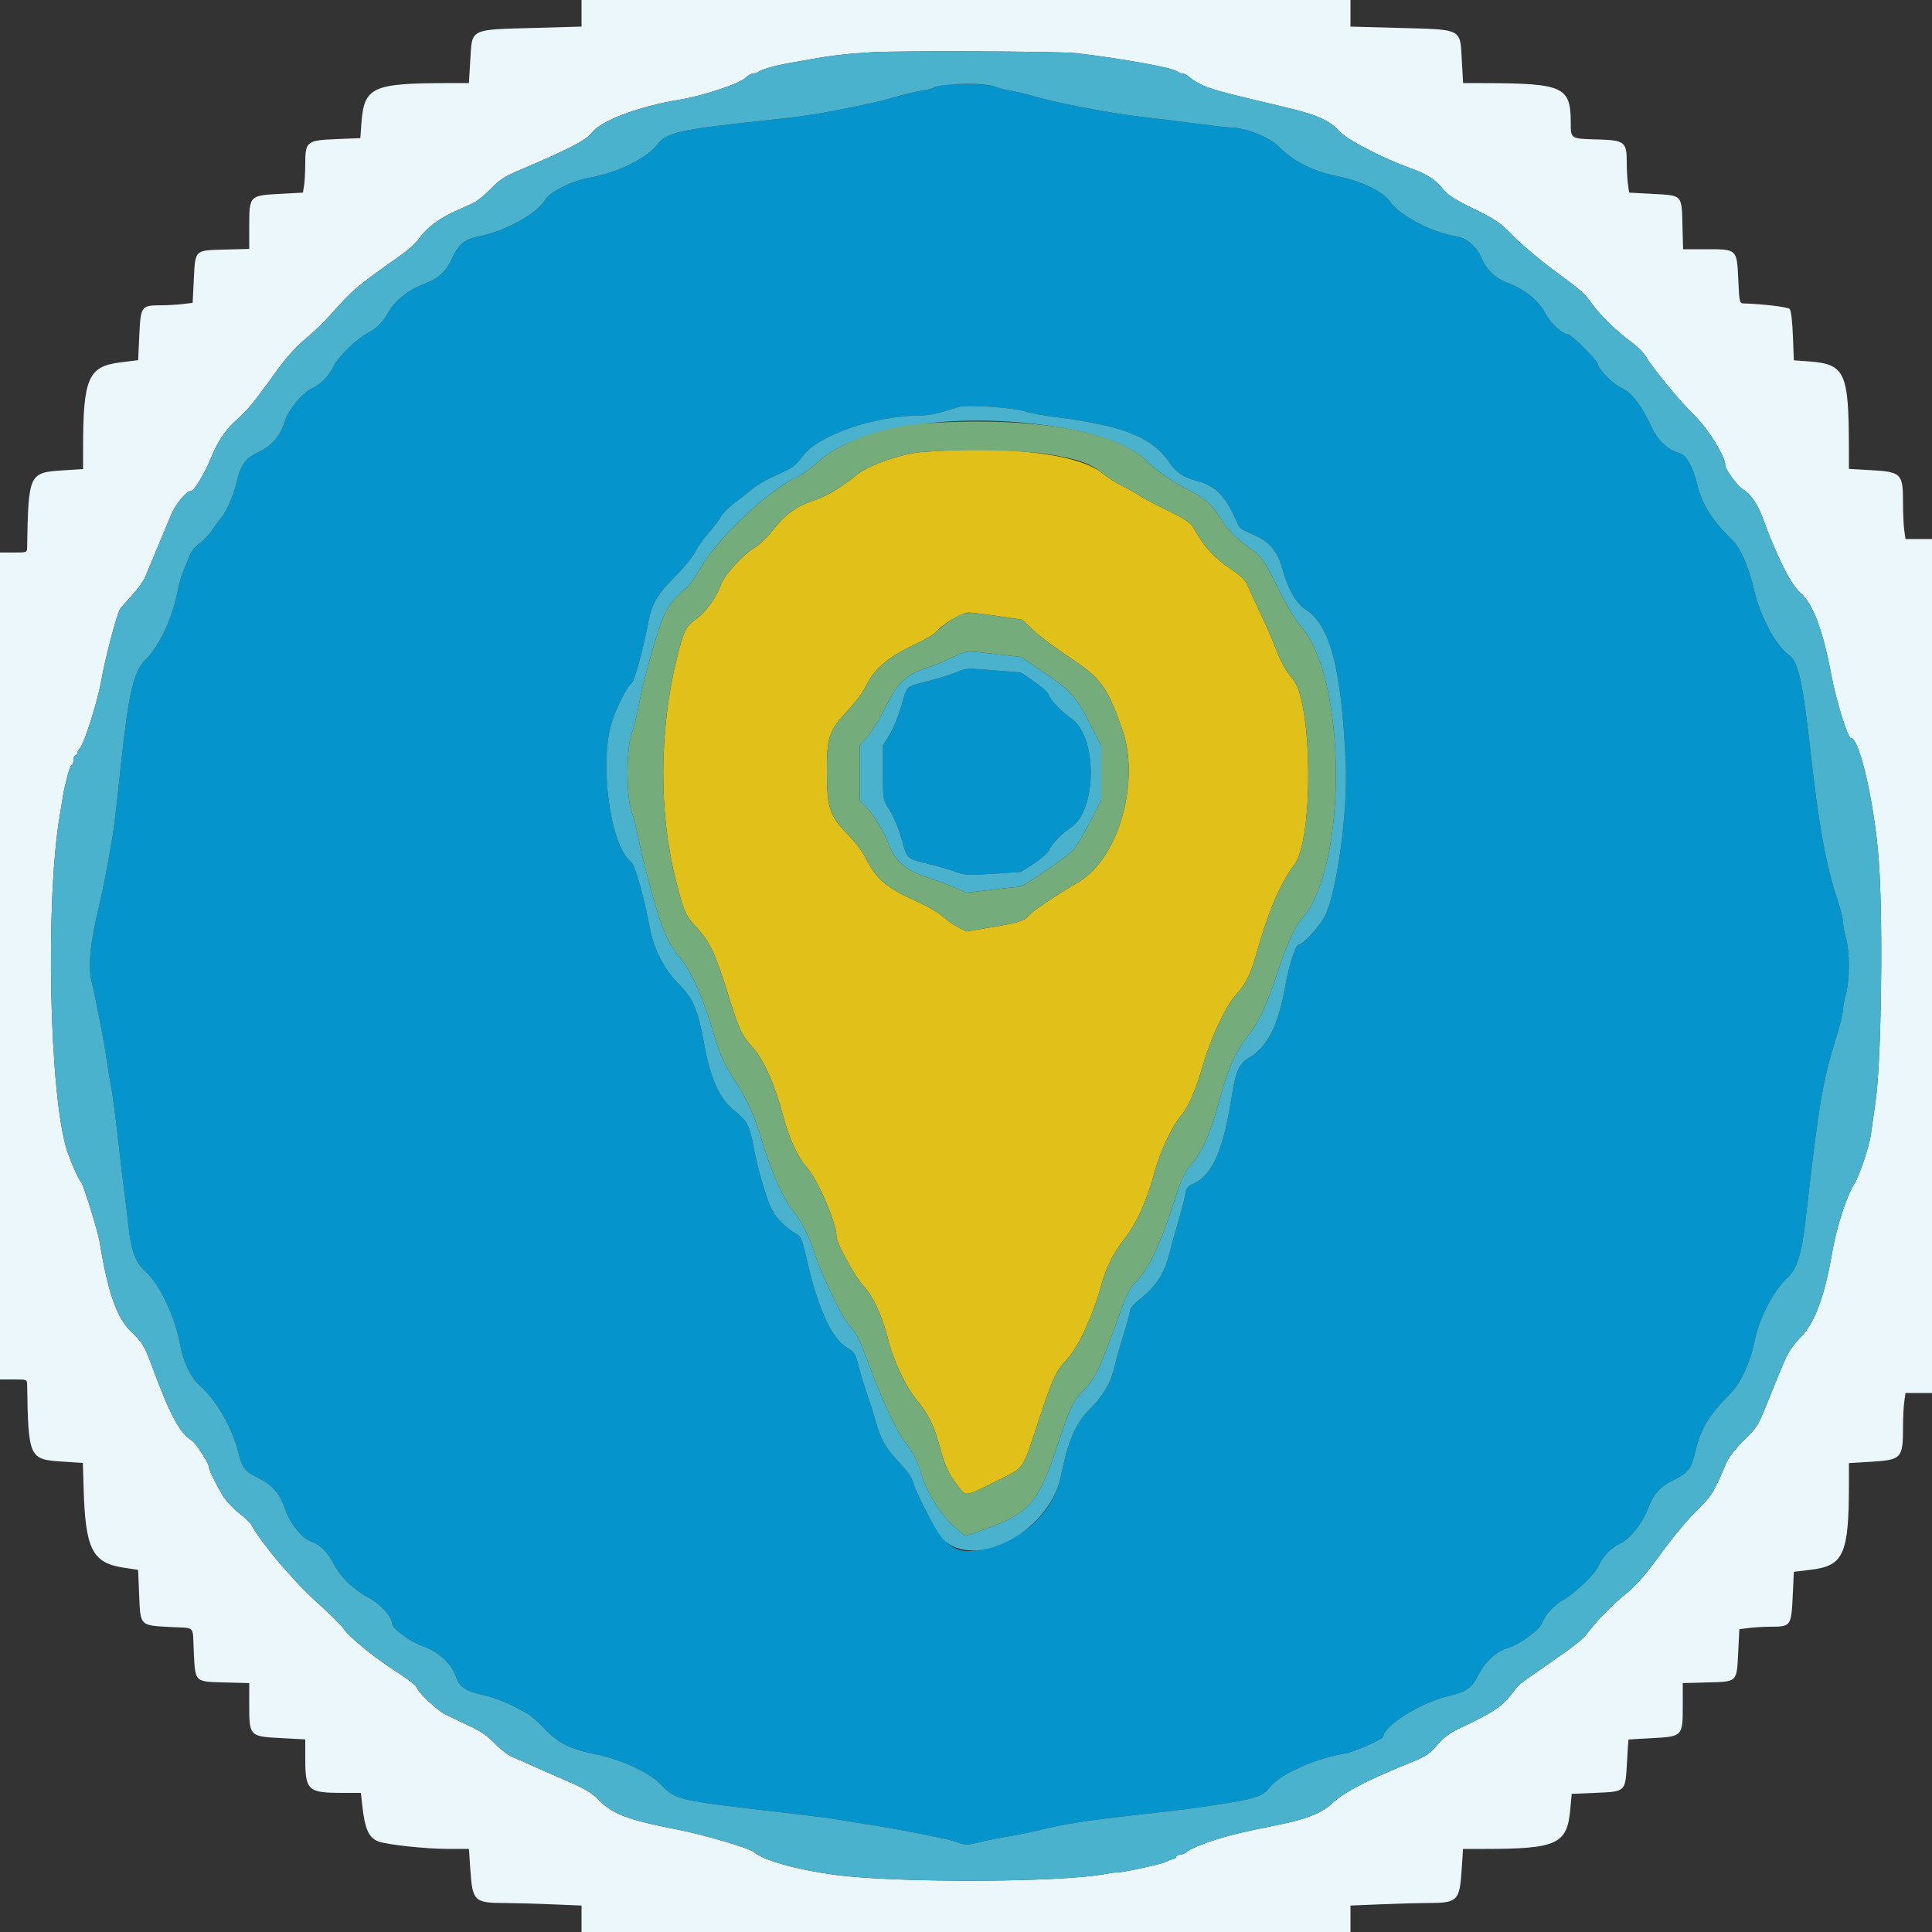 <svg id="svg" version="1.1" xmlns="http://www.w3.org/2000/svg" xmlns:xlink="http://www.w3.org/1999/xlink" width="400" height="400" viewBox="0, 0, 400,400"><rect x="0" y="0" width="400" height="400" fill="#333333" stroke="none"/><g id="svgg"><path id="path0" d="M190.800 93.601 C 186.606 93.939,179.879 96.291,177.441 98.270 C 174.114 100.971,171.026 102.810,168.394 103.657 C 164.953 104.766,162.547 106.521,159.965 109.806 C 158.837 111.242,157.124 112.880,156.158 113.446 C 153.834 114.807,149.933 119.109,149.259 121.051 C 148.414 123.489,146.144 126.690,144.331 128.004 C 141.910 129.758,141.591 130.391,140.113 136.372 C 136.472 151.108,136.381 168.264,139.870 182.000 C 141.668 189.076,141.809 189.398,144.336 192.147 C 146.926 194.965,148.113 197.481,150.590 205.400 C 153.100 213.421,153.461 214.208,155.881 216.924 C 158.192 219.516,160.380 224.479,162.182 231.211 C 163.405 235.781,165.188 239.647,166.996 241.649 C 169.306 244.206,173.200 253.244,173.200 256.050 C 173.200 257.396,176.934 264.234,178.760 266.232 C 180.879 268.551,182.645 272.431,183.985 277.714 C 185.043 281.887,187.523 287.068,189.800 289.864 C 192.240 292.860,193.411 295.237,194.560 299.530 C 195.638 303.557,196.328 305.039,198.357 307.678 C 200.073 309.912,199.648 309.969,206.418 306.585 C 212.265 303.662,211.521 304.741,215.087 294.010 C 218.133 284.844,218.533 283.994,221.158 281.122 C 223.333 278.743,226.339 272.160,227.976 266.196 C 229.007 262.437,230.368 259.664,232.586 256.800 C 235.377 253.197,237.404 248.750,239.059 242.600 C 240.176 238.448,242.645 233.202,244.541 230.954 C 246.110 229.093,247.570 225.680,249.227 220.000 C 250.790 214.638,253.863 208.168,255.906 205.937 C 257.956 203.698,258.919 201.755,260.156 197.362 C 262.606 188.661,265.070 182.894,268.007 178.984 C 271.993 173.679,271.742 145.257,267.669 140.618 C 266.224 138.972,265.109 136.906,263.787 133.427 C 263.280 132.092,261.965 129.110,260.865 126.800 C 259.765 124.490,258.601 121.953,258.278 121.161 C 257.851 120.114,256.923 119.211,254.863 117.842 C 251.653 115.708,249.391 113.312,247.615 110.165 C 246.446 108.094,246.188 107.900,241.610 105.637 C 238.979 104.337,236.325 102.921,235.713 102.490 C 235.101 102.059,233.581 101.211,232.335 100.606 C 231.089 100.000,229.255 98.831,228.260 98.009 C 223.338 93.942,208.383 92.182,190.800 93.601 M206.712 127.568 L 211.623 128.300 213.912 130.465 C 215.170 131.656,218.540 134.183,221.400 136.081 C 227.926 140.411,229.090 141.979,232.246 150.700 C 236.208 161.646,231.638 177.801,223.200 182.681 C 219.186 185.002,213.717 188.657,213.114 189.422 C 212.146 190.648,210.900 191.050,205.121 192.001 L 200.041 192.837 198.403 192.001 C 197.501 191.542,196.073 190.541,195.228 189.778 C 194.384 189.015,192.277 187.757,190.546 186.983 C 183.524 183.841,181.516 182.187,179.232 177.664 C 178.555 176.323,176.954 174.182,175.673 172.905 C 171.797 169.041,171.200 167.293,171.200 159.811 C 171.200 152.399,171.597 151.275,175.793 146.807 C 177.184 145.326,178.791 143.123,179.364 141.912 C 180.949 138.561,183.951 135.982,189.034 133.602 C 191.398 132.496,193.595 131.214,193.918 130.753 C 194.909 129.338,199.198 126.798,200.562 126.818 C 201.243 126.828,204.010 127.166,206.712 127.568 " stroke="none" fill="#e1c019" fillRule="evenodd"></path><path id="path1" d="M120.400 2.753 L 120.400 5.506 111.100 5.769 C 96.929 6.171,97.776 5.743,97.352 12.711 L 97.080 17.200 92.640 17.206 C 77.106 17.228,75.388 18.018,74.839 25.391 L 74.600 28.600 69.664 28.800 C 63.485 29.050,63.202 29.275,63.196 33.944 C 63.193 35.625,63.084 37.648,62.953 38.441 L 62.714 39.882 58.240 40.122 C 51.529 40.482,51.600 40.406,51.600 47.193 L 51.600 51.535 46.613 51.667 C 40.225 51.837,40.439 51.632,40.125 57.882 L 39.883 62.702 37.841 62.948 C 36.719 63.083,34.810 63.197,33.600 63.202 C 29.153 63.220,29.133 63.247,28.825 69.787 L 28.600 74.574 24.921 75.027 C 18.256 75.849,17.200 78.291,17.200 92.877 L 17.200 97.113 12.769 97.402 C 6.025 97.843,5.871 98.185,5.618 113.300 C 5.600 114.393,5.583 114.400,2.800 114.400 L 0.000 114.400 0.000 200.000 L 0.000 285.600 2.800 285.600 C 5.583 285.600,5.600 285.607,5.618 286.700 C 5.871 301.806,6.029 302.158,12.747 302.597 L 17.157 302.885 17.303 307.942 C 17.672 320.753,19.070 323.562,25.576 324.565 L 28.600 325.032 28.805 330.107 C 29.070 336.664,28.915 336.497,35.105 336.848 C 40.681 337.164,39.832 336.280,40.123 342.069 C 40.440 348.375,40.220 348.163,46.613 348.333 L 51.600 348.465 51.600 352.383 C 51.600 359.582,51.521 359.495,58.378 359.864 L 63.200 360.123 63.200 364.002 C 63.200 370.709,63.716 371.194,70.861 371.198 L 74.721 371.200 74.992 373.700 C 75.532 378.678,76.335 380.485,78.349 381.255 C 80.100 381.924,88.159 382.794,92.645 382.797 L 97.091 382.800 97.376 387.054 C 97.818 393.656,98.168 393.992,104.600 393.999 C 106.360 394.001,110.635 394.120,114.100 394.264 L 120.400 394.525 120.400 397.263 L 120.400 400.000 200.000 400.000 L 279.600 400.000 279.600 397.263 L 279.600 394.525 285.900 394.264 C 289.365 394.120,293.640 394.001,295.400 393.999 C 301.832 393.992,302.182 393.656,302.624 387.054 L 302.909 382.800 307.333 382.800 C 322.301 382.800,324.456 381.819,325.100 374.713 L 325.400 371.400 330.294 371.192 C 336.640 370.921,336.499 371.057,336.848 364.895 C 336.994 362.313,337.133 360.183,337.157 360.161 C 337.181 360.140,339.233 360.013,341.718 359.880 C 348.478 359.518,348.400 359.600,348.400 352.807 L 348.400 348.465 353.387 348.333 C 359.775 348.163,359.561 348.368,359.875 342.118 L 360.117 337.298 362.159 337.052 C 363.281 336.917,365.190 336.803,366.400 336.798 C 370.847 336.780,370.867 336.753,371.175 330.213 L 371.400 325.426 375.079 324.973 C 381.742 324.151,382.800 321.707,382.800 307.139 L 382.800 302.920 387.289 302.648 C 393.733 302.256,394.000 301.968,394.000 295.406 C 394.000 293.594,394.114 291.277,394.254 290.256 L 394.509 288.400 397.254 288.400 L 400.000 288.400 400.000 200.000 L 400.000 111.600 397.254 111.600 L 394.509 111.600 394.254 109.744 C 394.114 108.723,394.000 106.215,394.000 104.170 C 394.000 97.999,393.705 97.702,387.210 97.330 L 382.800 97.078 382.794 92.639 C 382.772 77.106,381.981 75.388,374.609 74.839 L 371.400 74.600 371.200 69.519 C 371.073 66.291,370.821 64.260,370.510 63.949 C 370.109 63.549,364.827 62.926,360.959 62.822 C 360.164 62.801,360.105 62.532,359.892 57.911 C 359.598 51.529,359.673 51.600,353.188 51.600 L 348.465 51.600 348.333 46.613 C 348.163 40.253,348.380 40.478,342.133 40.142 L 337.293 39.882 337.046 38.085 C 336.911 37.097,336.800 35.073,336.800 33.588 C 336.800 29.335,336.399 29.033,330.537 28.863 C 325.115 28.706,325.215 28.773,325.206 25.277 C 325.188 17.976,323.610 17.255,307.561 17.212 L 302.922 17.200 302.667 12.739 C 302.265 5.720,303.102 6.150,289.100 5.769 L 279.600 5.510 279.600 2.755 L 279.600 0.000 200.000 0.000 L 120.400 0.000 120.400 2.753 M222.800 10.999 C 232.536 12.155,243.019 14.066,243.780 14.822 C 243.989 15.030,244.458 15.200,244.822 15.200 C 245.185 15.200,245.992 15.672,246.615 16.249 C 247.237 16.826,248.928 17.698,250.373 18.188 C 252.955 19.063,254.197 19.380,266.186 22.224 C 272.759 23.783,275.306 24.935,277.464 27.323 C 278.936 28.953,286.470 32.838,292.000 34.820 C 295.426 36.048,297.206 37.187,298.759 39.148 C 299.755 40.406,301.151 41.302,305.118 43.232 C 309.677 45.449,310.520 46.030,313.309 48.880 C 315.019 50.627,318.709 53.751,321.509 55.821 C 327.783 60.460,327.874 60.540,329.669 63.005 C 331.384 65.360,334.954 68.808,337.866 70.919 C 339.002 71.744,340.306 73.053,340.764 73.830 C 342.279 76.397,347.690 82.952,350.809 86.000 C 353.687 88.811,357.200 94.484,357.200 96.319 C 357.200 97.190,359.727 100.658,360.818 101.285 C 362.415 102.201,363.938 104.431,365.039 107.467 C 367.826 115.152,370.819 121.104,372.682 122.668 C 375.333 124.895,377.436 130.481,379.207 140.000 C 380.151 145.079,382.560 152.800,383.199 152.800 C 385.132 152.800,388.458 168.113,389.106 180.000 C 389.870 194.030,389.457 219.925,388.343 227.800 C 387.907 230.880,387.453 234.120,387.333 235.000 C 387.029 237.242,384.907 243.561,383.975 245.000 C 382.396 247.440,380.254 253.980,379.391 259.000 C 377.791 268.308,375.765 273.825,372.848 276.815 C 371.208 278.497,370.188 280.002,369.401 281.902 C 368.786 283.386,368.051 285.140,367.769 285.800 C 367.486 286.460,366.504 288.890,365.586 291.200 C 364.059 295.042,363.673 295.639,361.055 298.200 C 359.304 299.914,357.901 301.698,357.439 302.800 C 354.845 308.988,354.349 309.787,351.240 312.789 C 349.525 314.445,346.191 318.458,343.832 321.706 C 340.739 325.964,338.797 328.213,336.871 329.765 C 333.953 332.117,330.873 335.236,328.820 337.917 C 327.518 339.618,326.771 340.202,319.000 345.602 C 314.275 348.884,314.569 348.633,312.800 350.913 C 310.882 353.385,309.039 354.593,302.400 357.728 C 300.158 358.787,298.928 359.692,297.532 361.309 C 295.959 363.131,295.138 363.683,292.350 364.796 C 283.818 368.200,278.227 371.064,276.059 373.140 C 273.759 375.344,270.658 376.612,264.600 377.824 C 257.094 379.327,254.293 380.008,250.705 381.202 C 248.562 381.915,246.420 382.836,245.944 383.249 C 245.467 383.662,244.760 384.000,244.372 384.000 C 243.984 384.000,243.603 384.190,243.526 384.422 C 243.449 384.654,243.119 384.887,242.793 384.941 C 242.467 384.995,241.840 385.231,241.400 385.467 C 240.439 385.982,231.845 387.830,231.126 387.676 C 230.976 387.644,229.866 387.800,228.661 388.023 C 219.275 389.758,185.603 389.856,173.000 388.186 C 164.944 387.118,158.031 385.169,156.000 383.394 C 155.128 382.632,145.314 379.760,140.269 378.791 C 130.168 376.851,126.739 375.560,123.948 372.647 C 122.486 371.121,121.181 370.365,116.586 368.381 C 113.514 367.055,110.280 365.631,109.400 365.217 C 108.520 364.803,107.051 364.160,106.136 363.788 C 105.220 363.415,103.561 362.150,102.449 360.977 C 101.023 359.472,99.507 358.413,97.313 357.388 C 95.601 356.589,93.390 355.544,92.400 355.067 C 90.563 354.182,86.621 350.494,86.211 349.275 C 86.085 348.904,84.232 347.485,82.092 346.122 C 77.557 343.236,72.117 338.805,71.146 337.207 C 70.773 336.595,68.191 334.047,65.408 331.547 C 60.803 327.409,53.942 319.284,52.082 315.764 C 51.839 315.305,50.649 314.164,49.438 313.229 C 48.226 312.294,46.736 310.690,46.127 309.665 C 44.486 306.903,43.227 304.280,43.213 303.595 C 43.198 302.885,40.501 298.739,39.768 298.298 C 37.258 296.791,35.218 293.012,31.564 283.102 C 29.940 278.699,29.471 277.911,27.171 275.734 C 24.191 272.913,22.317 267.565,20.607 257.000 C 20.280 254.980,17.205 245.068,16.822 244.800 C 16.407 244.509,14.628 240.525,13.875 238.200 C 10.223 226.924,9.354 186.508,12.383 168.800 C 12.589 167.590,12.855 165.970,12.972 165.200 C 13.089 164.430,13.276 163.440,13.388 163.000 C 13.499 162.560,13.802 161.345,14.062 160.300 C 14.322 159.255,14.684 158.400,14.867 158.400 C 15.050 158.400,15.200 157.950,15.200 157.400 C 15.200 156.850,15.380 156.400,15.600 156.400 C 15.820 156.400,16.000 156.189,16.000 155.931 C 16.000 155.674,16.268 155.167,16.596 154.804 C 17.510 153.795,20.278 144.964,21.001 140.755 C 21.777 136.229,24.255 126.878,24.905 126.018 C 25.162 125.678,26.283 124.410,27.395 123.200 C 28.508 121.990,29.719 120.280,30.085 119.400 C 30.452 118.520,31.543 115.910,32.508 113.600 C 33.474 111.290,34.761 108.194,35.368 106.720 C 36.374 104.281,38.626 101.600,39.669 101.600 C 40.206 101.600,42.563 97.641,43.600 95.000 C 44.971 91.508,46.832 88.759,49.179 86.759 C 50.314 85.792,52.172 83.740,53.307 82.200 C 54.442 80.660,56.580 77.761,58.058 75.758 C 59.631 73.625,61.791 71.294,63.272 70.130 C 64.662 69.037,66.970 66.828,68.400 65.220 C 73.210 59.812,73.490 59.574,83.200 52.686 C 84.630 51.672,86.249 50.171,86.799 49.352 C 88.144 47.345,90.898 45.244,94.021 43.842 C 95.439 43.206,97.226 42.396,97.990 42.042 C 98.755 41.689,100.379 40.367,101.598 39.103 C 103.506 37.126,104.454 36.536,108.407 34.862 C 117.599 30.970,121.342 29.023,122.463 27.549 C 124.443 24.944,132.112 22.063,141.000 20.584 C 145.585 19.821,152.994 17.353,154.282 16.159 C 154.851 15.632,155.615 15.200,155.978 15.200 C 156.342 15.200,156.811 15.050,157.020 14.867 C 157.229 14.685,158.194 14.309,159.165 14.032 C 161.071 13.489,161.470 13.403,164.800 12.815 C 166.010 12.601,167.540 12.329,168.200 12.210 C 172.186 11.489,175.648 11.098,180.600 10.811 C 186.404 10.474,219.629 10.622,222.800 10.999 " stroke="none" fill="#ebf7fa" fillRule="evenodd"></path><path id="path2" d="M195.294 17.598 C 194.355 17.797,193.400 18.076,193.171 18.218 C 192.942 18.359,191.820 18.620,190.677 18.797 C 189.535 18.975,187.266 19.516,185.636 20.001 C 184.006 20.486,181.126 21.206,179.236 21.601 C 169.420 23.652,167.443 23.966,157.800 25.000 C 140.458 26.861,138.049 27.413,136.004 29.995 C 133.707 32.895,127.855 35.738,121.996 36.801 C 118.352 37.462,113.850 39.710,112.880 41.354 C 111.219 44.170,104.675 47.838,99.515 48.845 C 96.237 49.485,94.961 50.473,93.628 53.408 C 92.339 56.245,90.829 57.632,87.800 58.765 C 84.684 59.932,81.770 62.237,80.428 64.598 C 79.123 66.895,78.011 67.997,75.934 69.054 C 73.955 70.061,69.953 73.950,69.149 75.648 C 68.127 77.804,66.538 79.462,64.584 80.408 C 62.469 81.432,59.593 84.975,58.880 87.435 C 58.087 90.174,56.218 92.345,53.628 93.535 C 50.835 94.820,49.818 96.208,48.962 99.905 C 48.305 102.743,46.829 106.056,45.621 107.400 C 45.226 107.840,44.415 108.950,43.820 109.868 C 43.224 110.785,42.067 111.999,41.249 112.566 C 40.340 113.196,39.554 114.180,39.227 115.098 C 38.933 115.924,38.369 117.320,37.974 118.200 C 37.579 119.080,37.052 120.880,36.802 122.200 C 35.727 127.889,33.060 133.676,30.227 136.468 C 27.636 139.023,26.661 143.178,24.987 158.800 C 23.892 169.021,23.608 171.406,23.227 173.600 C 21.987 180.746,21.471 183.412,20.629 187.000 C 18.632 195.516,18.186 199.859,18.964 203.214 C 20.151 208.332,21.752 216.725,22.205 220.200 C 22.348 221.300,22.709 223.460,23.006 225.000 C 23.304 226.540,23.926 231.220,24.390 235.400 C 24.853 239.580,25.485 244.890,25.795 247.200 C 26.105 249.510,26.475 252.570,26.618 254.000 C 27.099 258.820,28.161 261.631,30.118 263.267 C 32.851 265.551,36.208 272.528,37.196 277.978 C 37.915 281.945,39.462 285.225,41.409 286.911 C 44.614 289.688,47.985 295.448,49.212 300.247 C 50.185 304.053,50.551 304.539,53.570 306.048 C 56.404 307.464,57.980 309.329,59.040 312.519 C 59.962 315.297,62.506 318.464,64.334 319.110 C 66.254 319.788,67.854 321.365,69.091 323.800 C 70.442 326.459,73.221 329.139,76.367 330.815 C 78.817 332.120,81.200 334.796,81.200 336.241 C 81.200 337.193,85.161 340.039,87.662 340.884 C 90.681 341.903,93.535 344.536,94.361 347.063 C 95.075 349.250,96.362 350.134,100.017 350.947 C 102.811 351.568,105.745 352.803,109.200 354.810 C 109.970 355.258,111.590 356.681,112.800 357.974 C 115.522 360.881,118.120 362.168,123.400 363.227 C 128.735 364.297,134.563 367.036,136.964 369.603 C 139.781 372.614,140.545 372.789,161.400 375.181 C 167.120 375.838,172.779 376.562,173.976 376.791 C 175.173 377.021,178.021 377.486,180.304 377.825 C 183.924 378.362,191.715 379.838,196.000 380.798 C 196.770 380.970,198.000 381.334,198.733 381.606 C 199.832 382.014,200.497 381.990,202.533 381.466 C 203.890 381.117,206.646 380.563,208.657 380.235 C 210.668 379.907,213.728 379.283,215.457 378.847 C 220.086 377.682,224.791 376.945,234.824 375.816 C 245.730 374.588,245.292 374.644,252.200 373.606 C 259.843 372.457,261.531 371.886,262.979 369.961 C 264.943 367.350,272.395 364.037,278.600 363.016 C 280.392 362.721,286.400 360.052,286.400 359.551 C 286.400 357.377,294.106 352.536,299.688 351.203 C 303.701 350.244,304.681 349.565,306.092 346.766 C 307.467 344.038,309.854 341.857,312.176 341.207 C 314.419 340.579,318.704 337.505,319.217 336.156 C 319.904 334.349,321.705 332.356,323.660 331.240 C 326.152 329.817,330.277 325.868,330.950 324.261 C 331.768 322.309,333.447 320.545,335.376 319.612 C 337.487 318.590,340.003 315.473,341.137 312.476 C 342.326 309.337,343.700 307.787,346.508 306.421 C 349.516 304.957,350.172 304.108,350.979 300.628 C 352.091 295.832,353.737 293.087,358.200 288.581 C 360.482 286.277,362.357 282.165,363.372 277.238 C 364.289 272.789,367.275 267.110,369.982 264.664 C 371.985 262.854,373.020 259.639,373.800 252.800 C 376.603 228.235,377.315 223.997,380.228 214.550 C 380.983 212.102,381.600 209.566,381.600 208.913 C 381.600 208.261,381.868 206.844,382.196 205.764 C 382.544 204.617,382.791 202.220,382.791 200.000 C 382.791 197.780,382.544 195.383,382.196 194.236 C 381.868 193.156,381.600 191.705,381.600 191.011 C 381.600 190.318,381.082 188.217,380.448 186.343 C 378.137 179.506,376.576 171.062,374.986 156.800 C 373.214 140.908,372.354 136.991,370.319 135.542 C 367.702 133.679,364.498 127.728,363.226 122.372 C 361.992 117.177,360.424 113.581,358.599 111.764 C 354.193 107.379,352.376 104.432,351.281 99.897 C 350.512 96.712,349.041 94.150,347.800 93.835 C 345.438 93.235,343.282 91.263,342.004 88.536 C 339.788 83.805,337.797 81.217,335.640 80.266 C 333.981 79.534,330.800 76.304,330.800 75.352 C 330.800 74.683,325.285 69.200,324.613 69.200 C 323.510 69.200,320.942 66.820,319.945 64.874 C 318.670 62.385,315.714 59.931,312.576 58.757 C 309.640 57.658,307.916 56.093,306.761 53.474 C 305.680 51.025,303.749 49.326,301.646 48.974 C 296.299 48.078,289.796 44.643,287.673 41.594 C 286.354 39.699,281.802 37.497,277.268 36.560 C 271.680 35.406,268.026 33.583,264.711 30.297 C 262.761 28.364,257.792 26.399,254.855 26.401 C 254.275 26.401,251.190 26.051,248.000 25.623 C 244.810 25.194,239.590 24.552,236.400 24.196 C 230.136 23.497,218.716 21.317,214.200 19.959 C 212.660 19.496,210.500 18.973,209.400 18.797 C 208.300 18.621,206.860 18.262,206.200 18.000 C 204.662 17.388,197.519 17.124,195.294 17.598 M212.400 85.236 C 212.950 85.479,216.010 86.019,219.200 86.436 C 232.781 88.211,238.647 90.606,242.136 95.800 C 243.478 97.799,245.155 98.909,247.863 99.592 C 251.706 100.560,253.867 102.840,256.200 108.384 C 256.420 108.907,256.870 109.469,257.200 109.633 C 257.530 109.797,258.848 110.416,260.129 111.009 C 262.905 112.294,264.541 114.322,265.428 117.574 C 266.596 121.862,268.308 124.892,270.276 126.156 C 275.414 129.457,277.760 138.457,278.627 158.200 C 279.051 167.871,276.895 183.961,274.453 189.346 C 273.452 191.555,269.803 195.600,268.812 195.600 C 268.250 195.600,266.825 199.996,266.184 203.706 C 264.731 212.121,262.467 216.713,258.675 218.935 C 256.511 220.203,255.865 221.651,254.986 227.200 C 253.214 238.378,250.902 243.501,246.876 245.169 C 245.882 245.580,245.608 245.979,245.384 247.337 C 245.233 248.251,244.523 250.980,243.806 253.400 C 243.089 255.820,242.291 258.679,242.032 259.754 C 241.108 263.592,239.255 266.443,236.109 268.871 C 234.949 269.765,234.000 270.806,234.000 271.183 C 234.000 271.559,233.389 273.833,232.641 276.234 C 231.894 278.635,231.059 281.590,230.786 282.800 C 230.008 286.254,228.547 288.772,225.553 291.817 C 222.625 294.797,221.171 298.205,219.606 305.764 C 218.125 312.917,212.353 318.436,204.119 320.569 C 198.082 322.133,195.950 320.800,191.691 312.800 C 190.578 310.710,189.441 308.190,189.163 307.200 C 188.807 305.929,187.932 304.635,186.188 302.800 C 183.367 299.830,182.343 298.027,181.261 294.123 C 180.841 292.606,180.052 290.112,179.509 288.582 C 178.965 287.052,178.188 284.491,177.781 282.892 C 177.094 280.190,176.922 279.913,175.360 278.998 C 172.094 277.084,169.139 270.431,166.817 259.761 C 166.322 257.490,165.799 256.055,165.373 255.800 C 162.007 253.788,160.111 251.657,159.076 248.725 C 157.795 245.091,156.753 241.259,156.049 237.588 C 155.145 232.875,154.738 232.095,152.082 229.986 C 148.971 227.515,147.101 223.381,145.772 216.039 C 144.529 209.175,143.480 206.671,140.680 203.891 C 137.570 200.802,135.426 196.699,134.570 192.200 C 133.303 185.534,131.459 179.014,130.682 178.450 C 126.312 175.284,123.935 157.461,126.783 149.213 C 127.969 145.780,129.808 142.184,130.714 141.529 C 131.363 141.059,132.998 135.133,134.226 128.800 C 134.963 124.997,136.075 123.075,139.541 119.614 C 141.422 117.736,143.395 115.338,143.924 114.285 C 144.454 113.231,145.726 111.431,146.751 110.285 C 147.776 109.138,148.882 107.674,149.208 107.031 C 149.533 106.388,150.659 105.218,151.709 104.431 C 152.760 103.644,154.470 102.295,155.509 101.433 C 156.549 100.571,158.570 99.347,160.000 98.711 C 164.312 96.796,164.470 96.685,166.378 94.230 C 169.733 89.915,181.411 86.000,190.931 86.000 C 191.908 86.000,193.674 85.709,194.854 85.353 C 196.034 84.998,197.694 84.496,198.543 84.239 C 200.303 83.706,210.618 84.448,212.400 85.236 M197.800 139.263 C 196.700 139.713,194.095 140.518,192.010 141.051 C 187.437 142.220,187.856 141.821,186.597 146.206 C 186.030 148.183,184.943 150.817,184.183 152.060 L 182.800 154.321 182.800 159.946 C 182.800 165.443,182.826 165.614,183.939 167.368 C 185.172 169.313,185.993 171.327,186.995 174.866 C 187.801 177.711,188.009 177.873,192.067 178.826 C 193.900 179.256,196.424 179.984,197.675 180.443 C 199.801 181.224,200.327 181.254,205.675 180.899 L 211.400 180.519 214.000 178.836 C 215.430 177.910,216.846 176.668,217.147 176.076 C 217.894 174.605,219.909 172.500,221.620 171.402 C 227.248 167.792,227.247 152.165,221.618 148.611 C 219.945 147.556,217.387 144.820,217.035 143.711 C 216.899 143.283,215.571 142.101,214.083 141.085 L 211.377 139.236 206.230 138.818 C 199.837 138.299,200.201 138.280,197.800 139.263 " stroke="none" fill="#0595cc" fillRule="evenodd"></path><path id="path3" d="M180.600 10.811 C 175.648 11.098,172.186 11.489,168.200 12.210 C 167.540 12.329,166.010 12.601,164.800 12.815 C 161.470 13.403,161.071 13.489,159.165 14.032 C 158.194 14.309,157.229 14.685,157.020 14.867 C 156.811 15.050,156.342 15.200,155.978 15.200 C 155.615 15.200,154.851 15.632,154.282 16.159 C 152.994 17.353,145.585 19.821,141.000 20.584 C 132.112 22.063,124.443 24.944,122.463 27.549 C 121.342 29.023,117.599 30.970,108.407 34.862 C 104.454 36.536,103.506 37.126,101.598 39.103 C 100.379 40.367,98.755 41.689,97.990 42.042 C 97.226 42.396,95.439 43.206,94.021 43.842 C 90.898 45.244,88.144 47.345,86.799 49.352 C 86.249 50.171,84.630 51.672,83.200 52.686 C 73.490 59.574,73.210 59.812,68.400 65.220 C 66.970 66.828,64.662 69.037,63.272 70.130 C 61.791 71.294,59.631 73.625,58.058 75.758 C 56.580 77.761,54.442 80.660,53.307 82.200 C 52.172 83.740,50.314 85.792,49.179 86.759 C 46.832 88.759,44.971 91.508,43.600 95.000 C 42.563 97.641,40.206 101.600,39.669 101.600 C 38.626 101.600,36.374 104.281,35.368 106.720 C 34.761 108.194,33.474 111.290,32.508 113.600 C 31.543 115.910,30.452 118.520,30.085 119.400 C 29.719 120.280,28.508 121.990,27.395 123.200 C 26.283 124.410,25.162 125.678,24.905 126.018 C 24.255 126.878,21.777 136.229,21.001 140.755 C 20.278 144.964,17.510 153.795,16.596 154.804 C 16.268 155.167,16.000 155.674,16.000 155.931 C 16.000 156.189,15.820 156.400,15.600 156.400 C 15.380 156.400,15.200 156.850,15.200 157.400 C 15.200 157.950,15.050 158.400,14.867 158.400 C 14.684 158.400,14.322 159.255,14.062 160.300 C 13.802 161.345,13.499 162.560,13.388 163.000 C 13.276 163.440,13.089 164.430,12.972 165.200 C 12.855 165.970,12.589 167.590,12.383 168.800 C 9.354 186.508,10.223 226.924,13.875 238.200 C 14.628 240.525,16.407 244.509,16.822 244.800 C 17.205 245.068,20.280 254.980,20.607 257.000 C 22.317 267.565,24.191 272.913,27.171 275.734 C 29.471 277.911,29.940 278.699,31.564 283.102 C 35.218 293.012,37.258 296.791,39.768 298.298 C 40.501 298.739,43.198 302.885,43.213 303.595 C 43.227 304.280,44.486 306.903,46.127 309.665 C 46.736 310.690,48.226 312.294,49.438 313.229 C 50.649 314.164,51.839 315.305,52.082 315.764 C 53.942 319.284,60.803 327.409,65.408 331.547 C 68.191 334.047,70.773 336.595,71.146 337.207 C 72.117 338.805,77.557 343.236,82.092 346.122 C 84.232 347.485,86.085 348.904,86.211 349.275 C 86.621 350.494,90.563 354.182,92.400 355.067 C 93.390 355.544,95.601 356.589,97.313 357.388 C 99.507 358.413,101.023 359.472,102.449 360.977 C 103.561 362.150,105.220 363.415,106.136 363.788 C 107.051 364.160,108.520 364.803,109.400 365.217 C 110.280 365.631,113.514 367.055,116.586 368.381 C 121.181 370.365,122.486 371.121,123.948 372.647 C 126.739 375.560,130.168 376.851,140.269 378.791 C 145.314 379.760,155.128 382.632,156.000 383.394 C 158.031 385.169,164.944 387.118,173.000 388.186 C 185.603 389.856,219.275 389.758,228.661 388.023 C 229.866 387.800,230.976 387.644,231.126 387.676 C 231.845 387.830,240.439 385.982,241.400 385.467 C 241.840 385.231,242.467 384.995,242.793 384.941 C 243.119 384.887,243.449 384.654,243.526 384.422 C 243.603 384.190,243.984 384.000,244.372 384.000 C 244.760 384.000,245.467 383.662,245.944 383.249 C 246.420 382.836,248.562 381.915,250.705 381.202 C 254.293 380.008,257.094 379.327,264.600 377.824 C 270.658 376.612,273.759 375.344,276.059 373.140 C 278.227 371.064,283.818 368.200,292.350 364.796 C 295.138 363.683,295.959 363.131,297.532 361.309 C 298.928 359.692,300.158 358.787,302.400 357.728 C 309.039 354.593,310.882 353.385,312.800 350.913 C 314.569 348.633,314.275 348.884,319.000 345.602 C 326.771 340.202,327.518 339.618,328.820 337.917 C 330.873 335.236,333.953 332.117,336.871 329.765 C 338.797 328.213,340.739 325.964,343.832 321.706 C 346.191 318.458,349.525 314.445,351.240 312.789 C 354.349 309.787,354.845 308.988,357.439 302.800 C 357.901 301.698,359.304 299.914,361.055 298.200 C 363.673 295.639,364.059 295.042,365.586 291.200 C 366.504 288.890,367.486 286.460,367.769 285.800 C 368.051 285.140,368.786 283.386,369.401 281.902 C 370.188 280.002,371.208 278.497,372.848 276.815 C 375.765 273.825,377.791 268.308,379.391 259.000 C 380.254 253.980,382.396 247.440,383.975 245.000 C 384.907 243.561,387.029 237.242,387.333 235.000 C 387.453 234.120,387.907 230.880,388.343 227.800 C 389.457 219.925,389.870 194.030,389.106 180.000 C 388.458 168.113,385.132 152.800,383.199 152.800 C 382.560 152.800,380.151 145.079,379.207 140.000 C 377.436 130.481,375.333 124.895,372.682 122.668 C 370.819 121.104,367.826 115.152,365.039 107.467 C 363.938 104.431,362.415 102.201,360.818 101.285 C 359.727 100.658,357.200 97.190,357.200 96.319 C 357.200 94.484,353.687 88.811,350.809 86.000 C 347.690 82.952,342.279 76.397,340.764 73.830 C 340.306 73.053,339.002 71.744,337.866 70.919 C 334.954 68.808,331.384 65.360,329.669 63.005 C 327.874 60.540,327.783 60.460,321.509 55.821 C 318.709 53.751,315.019 50.627,313.309 48.880 C 310.520 46.030,309.677 45.449,305.118 43.232 C 301.151 41.302,299.755 40.406,298.759 39.148 C 297.206 37.187,295.426 36.048,292.000 34.820 C 286.470 32.838,278.936 28.953,277.464 27.323 C 275.306 24.935,272.759 23.783,266.186 22.224 C 254.197 19.380,252.955 19.063,250.373 18.188 C 248.928 17.698,247.237 16.826,246.615 16.249 C 245.992 15.672,245.185 15.200,244.822 15.200 C 244.458 15.200,243.989 15.030,243.780 14.822 C 243.019 14.066,232.536 12.155,222.800 10.999 C 219.629 10.622,186.404 10.474,180.600 10.811 M206.200 18.000 C 206.860 18.262,208.300 18.621,209.400 18.797 C 210.500 18.973,212.660 19.496,214.200 19.959 C 218.716 21.317,230.136 23.497,236.400 24.196 C 239.590 24.552,244.810 25.194,248.000 25.623 C 251.190 26.051,254.275 26.401,254.855 26.401 C 257.792 26.399,262.761 28.364,264.711 30.297 C 268.026 33.583,271.680 35.406,277.268 36.560 C 281.802 37.497,286.354 39.699,287.673 41.594 C 289.796 44.643,296.299 48.078,301.646 48.974 C 303.749 49.326,305.680 51.025,306.761 53.474 C 307.916 56.093,309.640 57.658,312.576 58.757 C 315.714 59.931,318.670 62.385,319.945 64.874 C 320.942 66.820,323.510 69.200,324.613 69.200 C 325.285 69.200,330.800 74.683,330.800 75.352 C 330.800 76.304,333.981 79.534,335.640 80.266 C 337.797 81.217,339.788 83.805,342.004 88.536 C 343.282 91.263,345.438 93.235,347.800 93.835 C 349.041 94.150,350.512 96.712,351.281 99.897 C 352.376 104.432,354.193 107.379,358.599 111.764 C 360.424 113.581,361.992 117.177,363.226 122.372 C 364.498 127.728,367.702 133.679,370.319 135.542 C 372.354 136.991,373.214 140.908,374.986 156.800 C 376.576 171.062,378.137 179.506,380.448 186.343 C 381.082 188.217,381.600 190.318,381.600 191.011 C 381.600 191.705,381.868 193.156,382.196 194.236 C 382.544 195.383,382.791 197.780,382.791 200.000 C 382.791 202.220,382.544 204.617,382.196 205.764 C 381.868 206.844,381.600 208.261,381.600 208.913 C 381.600 209.566,380.983 212.102,380.228 214.550 C 377.315 223.997,376.603 228.235,373.800 252.800 C 373.020 259.639,371.985 262.854,369.982 264.664 C 367.275 267.110,364.289 272.789,363.372 277.238 C 362.357 282.165,360.482 286.277,358.200 288.581 C 353.737 293.087,352.091 295.832,350.979 300.628 C 350.172 304.108,349.516 304.957,346.508 306.421 C 343.700 307.787,342.326 309.337,341.137 312.476 C 340.003 315.473,337.487 318.590,335.376 319.612 C 333.447 320.545,331.768 322.309,330.950 324.261 C 330.277 325.868,326.152 329.817,323.660 331.240 C 321.705 332.356,319.904 334.349,319.217 336.156 C 318.704 337.505,314.419 340.579,312.176 341.207 C 309.854 341.857,307.467 344.038,306.092 346.766 C 304.681 349.565,303.701 350.244,299.688 351.203 C 294.106 352.536,286.400 357.377,286.400 359.551 C 286.400 360.052,280.392 362.721,278.600 363.016 C 272.395 364.037,264.943 367.350,262.979 369.961 C 261.531 371.886,259.843 372.457,252.200 373.606 C 245.292 374.644,245.730 374.588,234.824 375.816 C 224.791 376.945,220.086 377.682,215.457 378.847 C 213.728 379.283,210.668 379.907,208.657 380.235 C 206.646 380.563,203.890 381.117,202.533 381.466 C 200.497 381.990,199.832 382.014,198.733 381.606 C 198.000 381.334,196.770 380.970,196.000 380.798 C 191.715 379.838,183.924 378.362,180.304 377.825 C 178.021 377.486,175.173 377.021,173.976 376.791 C 172.779 376.562,167.120 375.838,161.400 375.181 C 140.545 372.789,139.781 372.614,136.964 369.603 C 134.563 367.036,128.735 364.297,123.400 363.227 C 118.120 362.168,115.522 360.881,112.800 357.974 C 111.590 356.681,109.970 355.258,109.200 354.810 C 105.745 352.803,102.811 351.568,100.017 350.947 C 96.362 350.134,95.075 349.250,94.361 347.063 C 93.535 344.536,90.681 341.903,87.662 340.884 C 85.161 340.039,81.200 337.193,81.200 336.241 C 81.200 334.796,78.817 332.120,76.367 330.815 C 73.221 329.139,70.442 326.459,69.091 323.800 C 67.854 321.365,66.254 319.788,64.334 319.110 C 62.506 318.464,59.962 315.297,59.040 312.519 C 57.980 309.329,56.404 307.464,53.570 306.048 C 50.551 304.539,50.185 304.053,49.212 300.247 C 47.985 295.448,44.614 289.688,41.409 286.911 C 39.462 285.225,37.915 281.945,37.196 277.978 C 36.208 272.528,32.851 265.551,30.118 263.267 C 28.161 261.631,27.099 258.820,26.618 254.000 C 26.475 252.570,26.105 249.510,25.795 247.200 C 25.485 244.890,24.853 239.580,24.390 235.400 C 23.926 231.220,23.304 226.540,23.006 225.000 C 22.709 223.460,22.348 221.300,22.205 220.200 C 21.752 216.725,20.151 208.332,18.964 203.214 C 18.186 199.859,18.632 195.516,20.629 187.000 C 21.471 183.412,21.987 180.746,23.227 173.600 C 23.608 171.406,23.892 169.021,24.987 158.800 C 26.661 143.178,27.636 139.023,30.227 136.468 C 33.060 133.676,35.727 127.889,36.802 122.200 C 37.052 120.880,37.579 119.080,37.974 118.200 C 38.369 117.320,38.933 115.924,39.227 115.098 C 39.554 114.180,40.340 113.196,41.249 112.566 C 42.067 111.999,43.224 110.785,43.820 109.868 C 44.415 108.950,45.226 107.840,45.621 107.400 C 46.829 106.056,48.305 102.743,48.962 99.905 C 49.818 96.208,50.835 94.820,53.628 93.535 C 56.218 92.345,58.087 90.174,58.880 87.435 C 59.593 84.975,62.469 81.432,64.584 80.408 C 66.538 79.462,68.127 77.804,69.149 75.648 C 69.953 73.950,73.955 70.061,75.934 69.054 C 78.011 67.997,79.123 66.895,80.428 64.598 C 81.770 62.237,84.684 59.932,87.800 58.765 C 90.829 57.632,92.339 56.245,93.628 53.408 C 94.961 50.473,96.237 49.485,99.515 48.845 C 104.675 47.838,111.219 44.170,112.880 41.354 C 113.850 39.710,118.352 37.462,121.996 36.801 C 127.855 35.738,133.707 32.895,136.004 29.995 C 138.049 27.413,140.458 26.861,157.800 25.000 C 167.443 23.966,169.420 23.652,179.236 21.601 C 181.126 21.206,184.006 20.486,185.636 20.001 C 187.266 19.516,189.535 18.975,190.677 18.797 C 191.820 18.620,192.942 18.359,193.171 18.218 C 194.835 17.189,203.787 17.040,206.200 18.000 M198.543 84.239 C 197.694 84.496,196.034 84.998,194.854 85.353 C 193.674 85.709,191.908 86.000,190.931 86.000 C 181.411 86.000,169.733 89.915,166.378 94.230 C 164.470 96.685,164.312 96.796,160.000 98.711 C 158.570 99.347,156.549 100.571,155.509 101.433 C 154.470 102.295,152.760 103.644,151.709 104.431 C 150.659 105.218,149.533 106.388,149.208 107.031 C 148.882 107.674,147.776 109.138,146.751 110.285 C 145.726 111.431,144.454 113.231,143.924 114.285 C 143.395 115.338,141.422 117.736,139.541 119.614 C 136.075 123.075,134.963 124.997,134.226 128.800 C 132.998 135.133,131.363 141.059,130.714 141.529 C 129.808 142.184,127.969 145.780,126.783 149.213 C 123.935 157.461,126.312 175.284,130.682 178.450 C 131.459 179.014,133.303 185.534,134.570 192.200 C 135.426 196.699,137.570 200.802,140.680 203.891 C 143.480 206.671,144.529 209.175,145.772 216.039 C 147.101 223.381,148.971 227.515,152.082 229.986 C 154.738 232.095,155.145 232.875,156.049 237.588 C 156.753 241.259,157.795 245.091,159.076 248.725 C 160.111 251.657,162.007 253.788,165.373 255.800 C 165.799 256.055,166.322 257.490,166.817 259.761 C 169.139 270.431,172.094 277.084,175.360 278.998 C 176.922 279.913,177.094 280.190,177.781 282.892 C 178.188 284.491,178.965 287.052,179.509 288.582 C 180.052 290.112,180.841 292.606,181.261 294.123 C 182.343 298.027,183.367 299.830,186.188 302.800 C 187.932 304.635,188.807 305.929,189.163 307.200 C 189.671 309.012,193.023 315.615,194.518 317.748 C 200.193 325.845,217.123 317.758,219.606 305.764 C 221.171 298.205,222.625 294.797,225.553 291.817 C 228.547 288.772,230.008 286.254,230.786 282.800 C 231.059 281.590,231.894 278.635,232.641 276.234 C 233.389 273.833,234.000 271.559,234.000 271.183 C 234.000 270.806,234.949 269.765,236.109 268.871 C 239.255 266.443,241.108 263.592,242.032 259.754 C 242.291 258.679,243.089 255.820,243.806 253.400 C 244.523 250.980,245.233 248.251,245.384 247.337 C 245.608 245.979,245.882 245.580,246.876 245.169 C 250.902 243.501,253.214 238.378,254.986 227.200 C 255.865 221.651,256.511 220.203,258.675 218.935 C 262.467 216.713,264.731 212.121,266.184 203.706 C 266.825 199.996,268.250 195.600,268.812 195.600 C 269.803 195.600,273.452 191.555,274.453 189.346 C 276.895 183.961,279.051 167.871,278.627 158.200 C 277.760 138.457,275.414 129.457,270.276 126.156 C 268.308 124.892,266.596 121.862,265.428 117.574 C 264.541 114.322,262.905 112.294,260.129 111.009 C 258.848 110.416,257.530 109.797,257.200 109.633 C 256.870 109.469,256.420 108.907,256.200 108.384 C 253.867 102.840,251.706 100.560,247.863 99.592 C 245.155 98.909,243.478 97.799,242.136 95.800 C 238.647 90.606,232.781 88.211,219.200 86.436 C 216.010 86.019,212.950 85.479,212.400 85.236 C 210.618 84.448,200.303 83.706,198.543 84.239 M217.483 88.183 C 227.221 89.600,234.329 92.256,237.740 95.754 C 239.510 97.568,242.642 99.701,246.087 101.439 C 249.161 102.989,250.946 104.527,252.428 106.901 C 254.165 109.684,255.733 111.341,258.433 113.246 C 261.228 115.219,261.622 115.774,264.933 122.417 C 266.455 125.471,268.342 128.611,269.259 129.617 C 278.855 140.139,279.074 179.348,269.597 190.142 C 268.013 191.946,266.413 195.530,264.190 202.253 C 262.217 208.217,260.265 212.279,258.225 214.663 C 256.179 217.054,254.209 221.370,252.868 226.400 C 250.748 234.348,249.022 238.371,246.460 241.330 C 245.238 242.743,244.573 244.158,243.388 247.867 C 240.188 257.885,237.767 262.960,234.859 265.744 C 234.202 266.373,233.268 267.993,232.783 269.344 C 227.688 283.536,227.038 284.968,224.408 287.771 C 221.969 290.370,221.778 290.772,218.827 299.564 C 214.765 311.662,213.024 313.513,202.251 317.189 L 199.903 317.990 198.305 316.725 C 195.109 314.193,192.000 309.393,190.682 304.951 C 189.880 302.251,189.004 300.575,187.287 298.455 C 185.715 296.515,182.583 289.771,180.023 282.816 C 177.964 277.220,177.469 276.241,175.641 274.155 C 174.163 272.467,169.689 262.992,168.534 259.103 C 167.705 256.310,165.769 252.513,164.341 250.878 C 162.426 248.686,159.798 242.928,158.017 237.020 C 156.180 230.924,154.925 228.072,152.203 223.800 C 149.727 219.914,148.976 218.225,147.587 213.418 C 145.714 206.938,143.237 201.323,141.084 198.681 C 138.015 194.915,137.067 192.633,134.233 182.198 C 133.456 179.336,132.536 175.466,132.188 173.598 C 131.840 171.729,131.206 169.248,130.778 168.085 C 129.645 165.005,129.646 154.991,130.779 151.915 C 131.208 150.752,131.855 148.180,132.218 146.200 C 133.257 140.526,136.295 129.783,137.568 127.280 C 138.791 124.875,139.328 124.210,141.762 122.082 C 142.591 121.357,144.099 119.288,145.114 117.483 C 148.440 111.568,159.519 101.149,164.964 98.815 C 165.925 98.404,167.945 96.944,169.455 95.571 C 177.426 88.324,197.365 85.256,217.483 88.183 M197.000 136.203 C 195.460 136.937,192.940 137.950,191.400 138.454 C 187.512 139.726,185.726 141.505,183.247 146.576 C 182.166 148.789,180.543 151.438,179.640 152.461 L 178.000 154.323 178.011 160.061 L 178.022 165.800 179.241 166.996 C 180.784 168.512,182.884 171.959,183.994 174.800 C 185.388 178.369,187.469 180.157,191.976 181.658 C 194.079 182.359,196.763 183.358,197.940 183.879 L 200.080 184.825 205.340 184.213 C 208.233 183.876,210.810 183.601,211.066 183.600 C 211.906 183.600,220.970 177.375,222.235 175.930 C 222.914 175.155,224.489 172.527,225.735 170.092 L 228.000 165.664 228.000 160.045 L 228.000 154.425 225.556 149.611 C 222.779 144.138,221.603 142.882,215.274 138.627 L 211.400 136.022 206.062 135.411 C 199.564 134.667,200.371 134.597,197.000 136.203 M206.230 138.818 L 211.377 139.236 214.083 141.085 C 215.571 142.101,216.899 143.283,217.035 143.711 C 217.387 144.820,219.945 147.556,221.618 148.611 C 227.247 152.165,227.248 167.792,221.620 171.402 C 219.909 172.500,217.894 174.605,217.147 176.076 C 216.846 176.668,215.430 177.910,214.000 178.836 L 211.400 180.519 205.675 180.899 C 200.327 181.254,199.801 181.224,197.675 180.443 C 196.424 179.984,193.900 179.256,192.067 178.826 C 188.009 177.873,187.801 177.711,186.995 174.866 C 185.993 171.327,185.172 169.313,183.939 167.368 C 182.826 165.614,182.800 165.443,182.800 159.946 L 182.800 154.321 184.183 152.060 C 184.943 150.817,186.030 148.183,186.597 146.206 C 187.856 141.821,187.437 142.220,192.010 141.051 C 194.095 140.518,196.700 139.713,197.800 139.263 C 200.201 138.280,199.837 138.299,206.230 138.818 " stroke="none" fill="#4ab2cc" fillRule="evenodd"></path><path id="path4" d="M192.200 87.600 C 183.302 88.148,174.056 91.388,169.455 95.571 C 167.945 96.944,165.925 98.404,164.964 98.815 C 159.519 101.149,148.440 111.568,145.114 117.483 C 144.099 119.288,142.591 121.357,141.762 122.082 C 139.328 124.210,138.791 124.875,137.568 127.280 C 136.295 129.783,133.257 140.526,132.218 146.200 C 131.855 148.180,131.208 150.752,130.779 151.915 C 129.646 154.991,129.645 165.005,130.778 168.085 C 131.206 169.248,131.840 171.729,132.188 173.598 C 132.536 175.466,133.456 179.336,134.233 182.198 C 137.067 192.633,138.015 194.915,141.084 198.681 C 143.237 201.323,145.714 206.938,147.587 213.418 C 148.976 218.225,149.727 219.914,152.203 223.800 C 154.925 228.072,156.180 230.924,158.017 237.020 C 159.798 242.928,162.426 248.686,164.341 250.878 C 165.769 252.513,167.705 256.310,168.534 259.103 C 169.689 262.992,174.163 272.467,175.641 274.155 C 177.469 276.241,177.964 277.220,180.023 282.816 C 182.583 289.771,185.715 296.515,187.287 298.455 C 189.004 300.575,189.880 302.251,190.682 304.951 C 192.000 309.393,195.109 314.193,198.305 316.725 L 199.903 317.990 202.251 317.189 C 213.024 313.513,214.765 311.662,218.827 299.564 C 221.778 290.772,221.969 290.370,224.408 287.771 C 227.038 284.968,227.688 283.536,232.783 269.344 C 233.268 267.993,234.202 266.373,234.859 265.744 C 237.767 262.960,240.188 257.885,243.388 247.867 C 244.573 244.158,245.238 242.743,246.460 241.330 C 249.022 238.371,250.748 234.348,252.868 226.400 C 254.209 221.370,256.179 217.054,258.225 214.663 C 260.265 212.279,262.217 208.217,264.190 202.253 C 266.413 195.530,268.013 191.946,269.597 190.142 C 279.074 179.348,278.855 140.139,269.259 129.617 C 268.342 128.611,266.455 125.471,264.933 122.417 C 261.622 115.774,261.228 115.219,258.433 113.246 C 255.733 111.341,254.165 109.684,252.428 106.901 C 250.946 104.527,249.161 102.989,246.087 101.439 C 242.642 99.701,239.510 97.568,237.740 95.754 C 231.415 89.268,214.454 86.232,192.200 87.600 M216.874 94.027 C 223.053 94.987,225.741 95.927,228.260 98.009 C 229.255 98.831,231.089 100.000,232.335 100.606 C 233.581 101.211,235.101 102.059,235.713 102.490 C 236.325 102.921,238.979 104.337,241.610 105.637 C 246.188 107.900,246.446 108.094,247.615 110.165 C 249.391 113.312,251.653 115.708,254.863 117.842 C 256.923 119.211,257.851 120.114,258.278 121.161 C 258.601 121.953,259.765 124.490,260.865 126.800 C 261.965 129.110,263.280 132.092,263.787 133.427 C 265.109 136.906,266.224 138.972,267.669 140.618 C 271.742 145.257,271.993 173.679,268.007 178.984 C 265.070 182.894,262.606 188.661,260.156 197.362 C 258.919 201.755,257.956 203.698,255.906 205.937 C 253.863 208.168,250.790 214.638,249.227 220.000 C 247.570 225.680,246.110 229.093,244.541 230.954 C 242.645 233.202,240.176 238.448,239.059 242.600 C 237.404 248.750,235.377 253.197,232.586 256.800 C 230.368 259.664,229.007 262.437,227.976 266.196 C 226.339 272.160,223.333 278.743,221.158 281.122 C 218.533 283.994,218.133 284.844,215.087 294.010 C 211.521 304.741,212.265 303.662,206.418 306.585 C 199.648 309.969,200.073 309.912,198.357 307.678 C 196.328 305.039,195.638 303.557,194.560 299.530 C 193.411 295.237,192.240 292.860,189.800 289.864 C 187.523 287.068,185.043 281.887,183.985 277.714 C 182.645 272.431,180.879 268.551,178.760 266.232 C 176.934 264.234,173.200 257.396,173.200 256.050 C 173.200 253.244,169.306 244.206,166.996 241.649 C 165.188 239.647,163.405 235.781,162.182 231.211 C 160.380 224.479,158.192 219.516,155.881 216.924 C 153.461 214.208,153.100 213.421,150.590 205.400 C 148.113 197.481,146.926 194.965,144.336 192.147 C 141.809 189.398,141.668 189.076,139.870 182.000 C 136.381 168.264,136.472 151.108,140.113 136.372 C 141.591 130.391,141.910 129.758,144.331 128.004 C 146.144 126.690,148.414 123.489,149.259 121.051 C 149.933 119.109,153.834 114.807,156.158 113.446 C 157.124 112.880,158.837 111.242,159.965 109.806 C 162.547 106.521,164.953 104.766,168.394 103.657 C 171.026 102.810,174.114 100.971,177.441 98.270 C 179.879 96.291,186.606 93.939,190.800 93.601 C 198.747 92.960,211.326 93.166,216.874 94.027 M196.915 128.357 C 195.589 129.214,194.241 130.292,193.918 130.753 C 193.595 131.214,191.398 132.496,189.034 133.602 C 183.951 135.982,180.949 138.561,179.364 141.912 C 178.791 143.123,177.184 145.326,175.793 146.807 C 171.597 151.275,171.200 152.399,171.200 159.811 C 171.200 167.293,171.797 169.041,175.673 172.905 C 176.954 174.182,178.555 176.323,179.232 177.664 C 181.516 182.187,183.524 183.841,190.546 186.983 C 192.277 187.757,194.384 189.015,195.228 189.778 C 196.073 190.541,197.501 191.542,198.403 192.001 L 200.041 192.837 205.121 192.001 C 210.900 191.050,212.146 190.648,213.114 189.422 C 213.717 188.657,219.186 185.002,223.200 182.681 C 231.638 177.801,236.208 161.646,232.246 150.700 C 229.090 141.979,227.926 140.411,221.400 136.081 C 218.540 134.183,215.170 131.656,213.912 130.465 L 211.623 128.300 206.712 127.568 C 199.875 126.550,199.688 126.565,196.915 128.357 M206.062 135.411 L 211.400 136.022 215.274 138.627 C 221.603 142.882,222.779 144.138,225.556 149.611 L 228.000 154.425 228.000 160.045 L 228.000 165.664 225.735 170.092 C 224.489 172.527,222.914 175.155,222.235 175.930 C 220.970 177.375,211.906 183.600,211.066 183.600 C 210.810 183.601,208.233 183.876,205.340 184.213 L 200.080 184.825 197.940 183.879 C 196.763 183.358,194.079 182.359,191.976 181.658 C 187.469 180.157,185.388 178.369,183.994 174.800 C 182.884 171.959,180.784 168.512,179.241 166.996 L 178.022 165.800 178.011 160.061 L 178.000 154.323 179.640 152.461 C 180.543 151.438,182.166 148.789,183.247 146.576 C 185.726 141.505,187.512 139.726,191.400 138.454 C 192.940 137.950,195.460 136.937,197.000 136.203 C 200.371 134.597,199.564 134.667,206.062 135.411 " stroke="none" fill="#74ac7c" fillRule="evenodd"></path></g></svg>